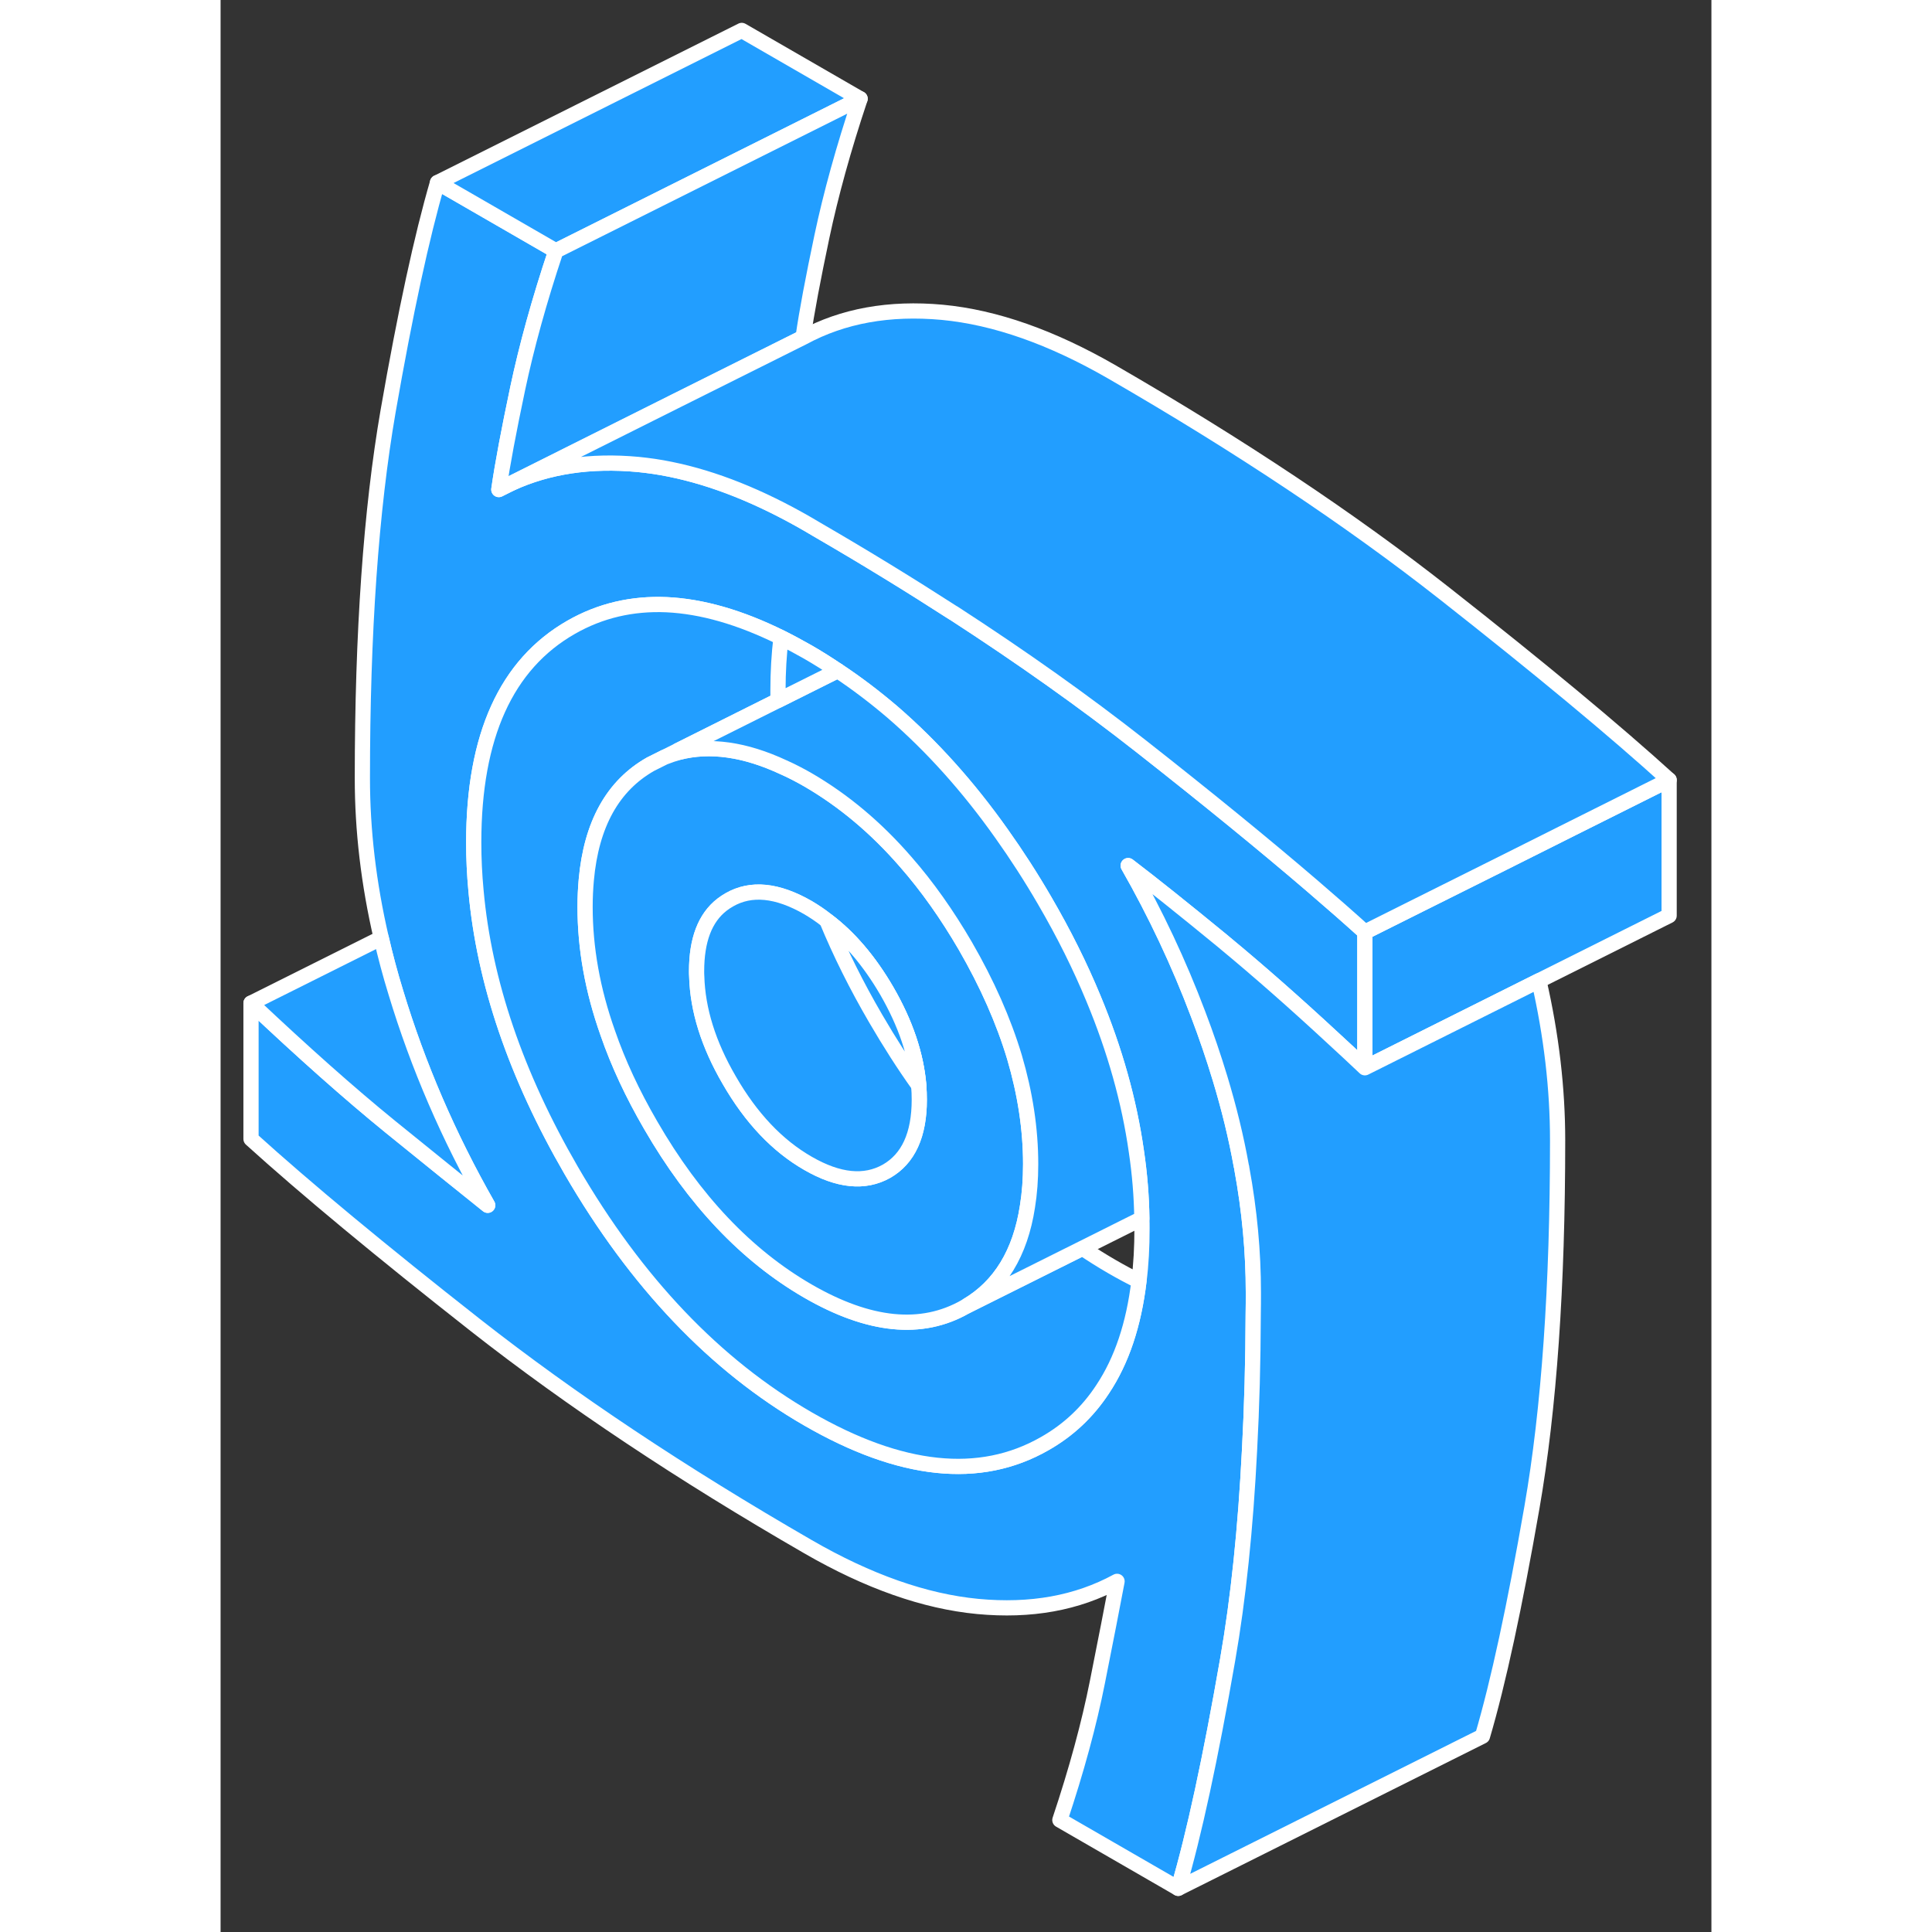 <svg width="48" height="48" viewBox="0 0 98 127" fill="#229EFF" xmlns="http://www.w3.org/2000/svg" stroke-width="1px" stroke-linecap="round" stroke-linejoin="round"><rect x="0" y="0" width="98" height="127" fill="#333333" stroke="none"/><path d="M71.77 58.24C68.67 55.58 64.91 52.51 60.48 49.03C56.76 46.11 52.66 43.2 48.17 40.29H48.16C45.34 38.47 42.36 36.64 39.22 34.82C39.02 34.7 38.82 34.58 38.61 34.46C35.44 32.63 32.43 31.43 29.57 30.85C28.85 30.7 28.14 30.6 27.44 30.53C24.31 30.24 21.54 30.66 19.11 31.77L18.29 32.18C18.53 30.5 18.95 28.29 19.53 25.54C20.11 22.8 20.94 19.78 22.04 16.49L14.26 12C13.23 15.53 12.14 20.55 11.01 27.04C9.89 33.52 9.32 41.57 9.32 51.16C9.32 54.58 9.73 58.08 10.56 61.66C10.83 62.84 11.15 64.04 11.52 65.24C12.98 70.07 15 74.74 17.56 79.23C15.97 77.96 13.84 76.24 11.15 74.06C8.47 71.88 5.42 69.17 2 65.94V74.87C5.6 78.13 10.53 82.22 16.78 87.13C23.03 92.03 30.31 96.88 38.61 101.67C42.57 103.96 46.3 105.27 49.77 105.6C53.25 105.93 56.3 105.38 58.93 103.95C58.62 105.59 58.19 107.8 57.64 110.56C57.09 113.33 56.27 116.35 55.17 119.64L62.95 124.13C63.99 120.6 65.07 115.59 66.2 109.1C66.9 105.09 67.38 100.48 67.64 95.28C67.79 92.49 67.87 89.52 67.88 86.38C67.89 85.92 67.89 85.45 67.89 84.97C67.89 82.3 67.64 79.58 67.13 76.81C67.13 76.76 67.12 76.71 67.1 76.66C66.76 74.76 66.29 72.84 65.7 70.89C65.27 69.47 64.79 68.06 64.26 66.67C63 63.33 61.47 60.07 59.66 56.9C61.21 58.08 63.3 59.75 65.92 61.9C65.96 61.94 66.01 61.98 66.06 62.02C68.2 63.79 70.57 65.87 73.17 68.28C73.84 68.89 74.52 69.53 75.22 70.19V61.27C74.18 60.33 73.03 59.32 71.77 58.24ZM60.2 75.69C60.42 77.17 60.54 78.64 60.56 80.1C60.57 80.32 60.57 80.53 60.57 80.75C60.57 81.97 60.51 83.13 60.37 84.21C60.03 87.06 59.24 89.43 57.99 91.31C57.01 92.81 55.74 94.01 54.17 94.9C49.9 97.34 44.71 96.79 38.61 93.27C32.51 89.75 27.32 84.3 23.05 76.94C19.42 70.68 17.33 64.55 16.79 58.55C16.69 57.49 16.64 56.43 16.64 55.38C16.64 48.38 18.78 43.67 23.05 41.23C24.96 40.14 27.05 39.65 29.33 39.75C31.65 39.86 34.15 40.58 36.84 41.91C37.42 42.2 38.01 42.52 38.61 42.86C39.27 43.24 39.91 43.65 40.55 44.08H40.56C41.8 44.9 43.01 45.82 44.17 46.81C46.76 49.05 49.15 51.71 51.33 54.79C52.32 56.18 53.27 57.65 54.17 59.2C55.43 61.36 56.5 63.51 57.38 65.64C58.79 69.03 59.73 72.38 60.2 75.69Z" stroke="white" stroke-linejoin="round"/><path d="M60.37 84.21C60.03 87.06 59.24 89.43 57.99 91.31C57.01 92.81 55.74 94.01 54.17 94.9C49.9 97.34 44.71 96.79 38.61 93.27C32.51 89.75 27.32 84.3 23.05 76.94C19.42 70.68 17.33 64.55 16.79 58.55C16.69 57.49 16.64 56.43 16.64 55.38C16.64 48.38 18.78 43.67 23.05 41.23C24.96 40.14 27.05 39.65 29.33 39.75C31.65 39.86 34.15 40.58 36.84 41.91C37.42 42.2 38.01 42.52 38.61 42.86C39.27 43.24 39.92 43.65 40.56 44.08L36.65 46.04L30.09 49.32L29.17 49.78L28.27 50.23C25.78 51.64 24.37 54.18 24.04 57.84C23.99 58.4 23.96 58.99 23.96 59.61C23.96 62.32 24.45 65.08 25.45 67.9C26.14 69.9 27.08 71.91 28.27 73.96C31.13 78.91 34.58 82.54 38.61 84.87C42.63 87.19 46.08 87.54 48.95 85.9L49.07 85.84L56.66 82.05C57.3 82.48 57.95 82.89 58.61 83.27C59.2 83.61 59.79 83.93 60.37 84.21Z" stroke="white" stroke-linejoin="round"/><path d="M52.19 69.5C51.47 67.1 50.39 64.66 48.95 62.17C47.75 60.11 46.45 58.27 45.04 56.66C43.09 54.41 40.95 52.62 38.61 51.26C38.07 50.95 37.53 50.67 37.01 50.44C34.46 49.25 32.16 48.93 30.11 49.46C29.79 49.55 29.48 49.66 29.17 49.78L28.27 50.23C25.78 51.64 24.37 54.18 24.04 57.84C23.99 58.4 23.96 58.99 23.96 59.61C23.96 62.32 24.45 65.08 25.45 67.9C26.14 69.9 27.08 71.91 28.27 73.96C31.13 78.91 34.58 82.54 38.61 84.87C42.63 87.19 46.08 87.54 48.95 85.9C48.99 85.88 49.03 85.86 49.06 85.83C51.24 84.55 52.57 82.37 53.04 79.31C53.18 78.45 53.25 77.52 53.25 76.52C53.25 74.22 52.89 71.88 52.19 69.5ZM43.78 76.99C42.34 77.8 40.62 77.63 38.61 76.47C36.59 75.31 34.87 73.49 33.44 71.01C32.07 68.66 31.36 66.38 31.3 64.18C31.29 64.07 31.29 63.95 31.29 63.84C31.29 61.8 31.84 60.34 32.96 59.47C33.11 59.35 33.27 59.25 33.44 59.15C34.87 58.33 36.59 58.5 38.61 59.66C39.03 59.91 39.44 60.18 39.84 60.5C41.33 61.62 42.64 63.16 43.78 65.12C45.02 67.26 45.72 69.33 45.89 71.35C45.92 71.67 45.93 71.98 45.93 72.29C45.93 74.6 45.21 76.17 43.78 76.99Z" stroke="white" stroke-linejoin="round"/><path d="M45.93 72.29C45.93 74.6 45.209 76.17 43.779 76.99C42.34 77.8 40.62 77.63 38.61 76.47C36.59 75.31 34.87 73.49 33.44 71.01C32.069 68.66 31.36 66.38 31.299 64.18C31.29 64.07 31.29 63.95 31.29 63.84C31.29 61.8 31.84 60.34 32.959 59.47C33.109 59.35 33.27 59.25 33.44 59.15C34.87 58.33 36.59 58.5 38.61 59.66C39.03 59.91 39.44 60.18 39.84 60.5C41.33 61.62 42.639 63.16 43.779 65.12C45.02 67.26 45.719 69.33 45.889 71.35C45.919 71.67 45.93 71.98 45.93 72.29Z" stroke="white" stroke-linejoin="round"/><path d="M60.56 80.1L56.66 82.05L49.07 85.84H49.06C51.24 84.55 52.57 82.37 53.04 79.31C53.18 78.45 53.25 77.52 53.25 76.52C53.25 74.22 52.89 71.88 52.19 69.5C51.47 67.1 50.39 64.66 48.95 62.17C47.75 60.11 46.45 58.27 45.04 56.66C43.09 54.41 40.95 52.62 38.61 51.26C38.07 50.95 37.53 50.67 37.01 50.44C34.46 49.25 32.16 48.93 30.11 49.46C30.09 49.41 30.08 49.36 30.09 49.32L36.65 46.04L40.56 44.08C41.8 44.9 43.01 45.82 44.17 46.81C46.76 49.05 49.15 51.71 51.33 54.79C52.32 56.18 53.27 57.65 54.17 59.2C55.43 61.36 56.5 63.51 57.38 65.64C58.79 69.03 59.73 72.38 60.2 75.69C60.42 77.17 60.54 78.64 60.56 80.1Z" stroke="white" stroke-linejoin="round"/><path d="M95.22 51.27V60.19L86.66 64.47L80.42 67.59L75.22 70.19V61.27L78.78 59.49L84.29 56.74L88.9 54.43L95.22 51.27Z" stroke="white" stroke-linejoin="round"/><path d="M42.04 6.49L22.04 16.49L14.26 12L34.26 2L42.04 6.49Z" stroke="white" stroke-linejoin="round"/><path d="M42.04 6.49C40.94 9.78 40.11 12.8 39.53 15.54C38.95 18.29 38.53 20.5 38.29 22.18L29.86 26.39L19.11 31.77L18.29 32.18C18.53 30.5 18.95 28.29 19.53 25.54C20.11 22.8 20.94 19.78 22.04 16.49L42.04 6.49Z" stroke="white" stroke-linejoin="round"/><path d="M95.22 51.27L88.9 54.43L84.29 56.74L78.78 59.49L75.22 61.27C74.18 60.33 73.03 59.32 71.77 58.24C68.67 55.58 64.91 52.51 60.48 49.03C56.76 46.11 52.66 43.2 48.17 40.29H48.16C45.34 38.47 42.36 36.64 39.22 34.82C39.02 34.7 38.82 34.58 38.61 34.46C35.44 32.63 32.43 31.43 29.57 30.85C28.85 30.7 28.14 30.6 27.44 30.53C24.31 30.24 21.54 30.66 19.11 31.77L29.86 26.39L38.29 22.18C40.91 20.76 43.96 20.21 47.44 20.53C50.92 20.86 54.64 22.17 58.61 24.46C66.97 29.29 74.26 34.14 80.48 39.03C86.7 43.92 91.62 48 95.22 51.27Z" stroke="white" stroke-linejoin="round"/><path d="M87.89 74.97C87.89 84.57 87.33 92.61 86.2 99.1C85.07 105.59 83.99 110.6 82.95 114.13L62.95 124.13C63.99 120.6 65.07 115.59 66.2 109.1C66.9 105.09 67.38 100.48 67.64 95.28C67.79 92.49 67.87 89.52 67.88 86.38C67.89 85.92 67.89 85.45 67.89 84.97C67.89 82.3 67.64 79.58 67.13 76.81C67.13 76.76 67.12 76.71 67.1 76.66C66.76 74.76 66.29 72.84 65.7 70.89C65.27 69.47 64.79 68.06 64.26 66.67C63 63.33 61.47 60.07 59.66 56.9C61.21 58.08 63.3 59.75 65.92 61.9C65.96 61.94 66.01 61.98 66.06 62.02C68.2 63.79 70.57 65.87 73.17 68.28C73.84 68.89 74.52 69.53 75.22 70.19L80.42 67.59L86.66 64.47C87.48 68.05 87.89 71.55 87.89 74.97Z" stroke="white" stroke-linejoin="round"/><path d="M17.56 79.23C15.97 77.96 13.84 76.24 11.15 74.06C8.47 71.88 5.42 69.17 2 65.94L10.56 61.66C10.83 62.84 11.15 64.04 11.52 65.24C12.98 70.07 15 74.74 17.56 79.23Z" stroke="white" stroke-linejoin="round"/><path d="M40.56 44.09L36.65 46.04C36.64 45.82 36.64 45.61 36.64 45.39C36.64 44.16 36.71 43.01 36.84 41.92C37.42 42.21 38.01 42.53 38.61 42.87C39.27 43.25 39.92 43.66 40.56 44.09Z" stroke="white" stroke-linejoin="round"/><path d="M45.9 71.37C44.91 69.99 43.97 68.51 43.06 66.95C41.8 64.79 40.73 62.64 39.85 60.51C41.34 61.63 42.65 63.18 43.79 65.13C45.03 67.28 45.73 69.35 45.9 71.37Z" stroke="white" stroke-linejoin="round"/></svg>